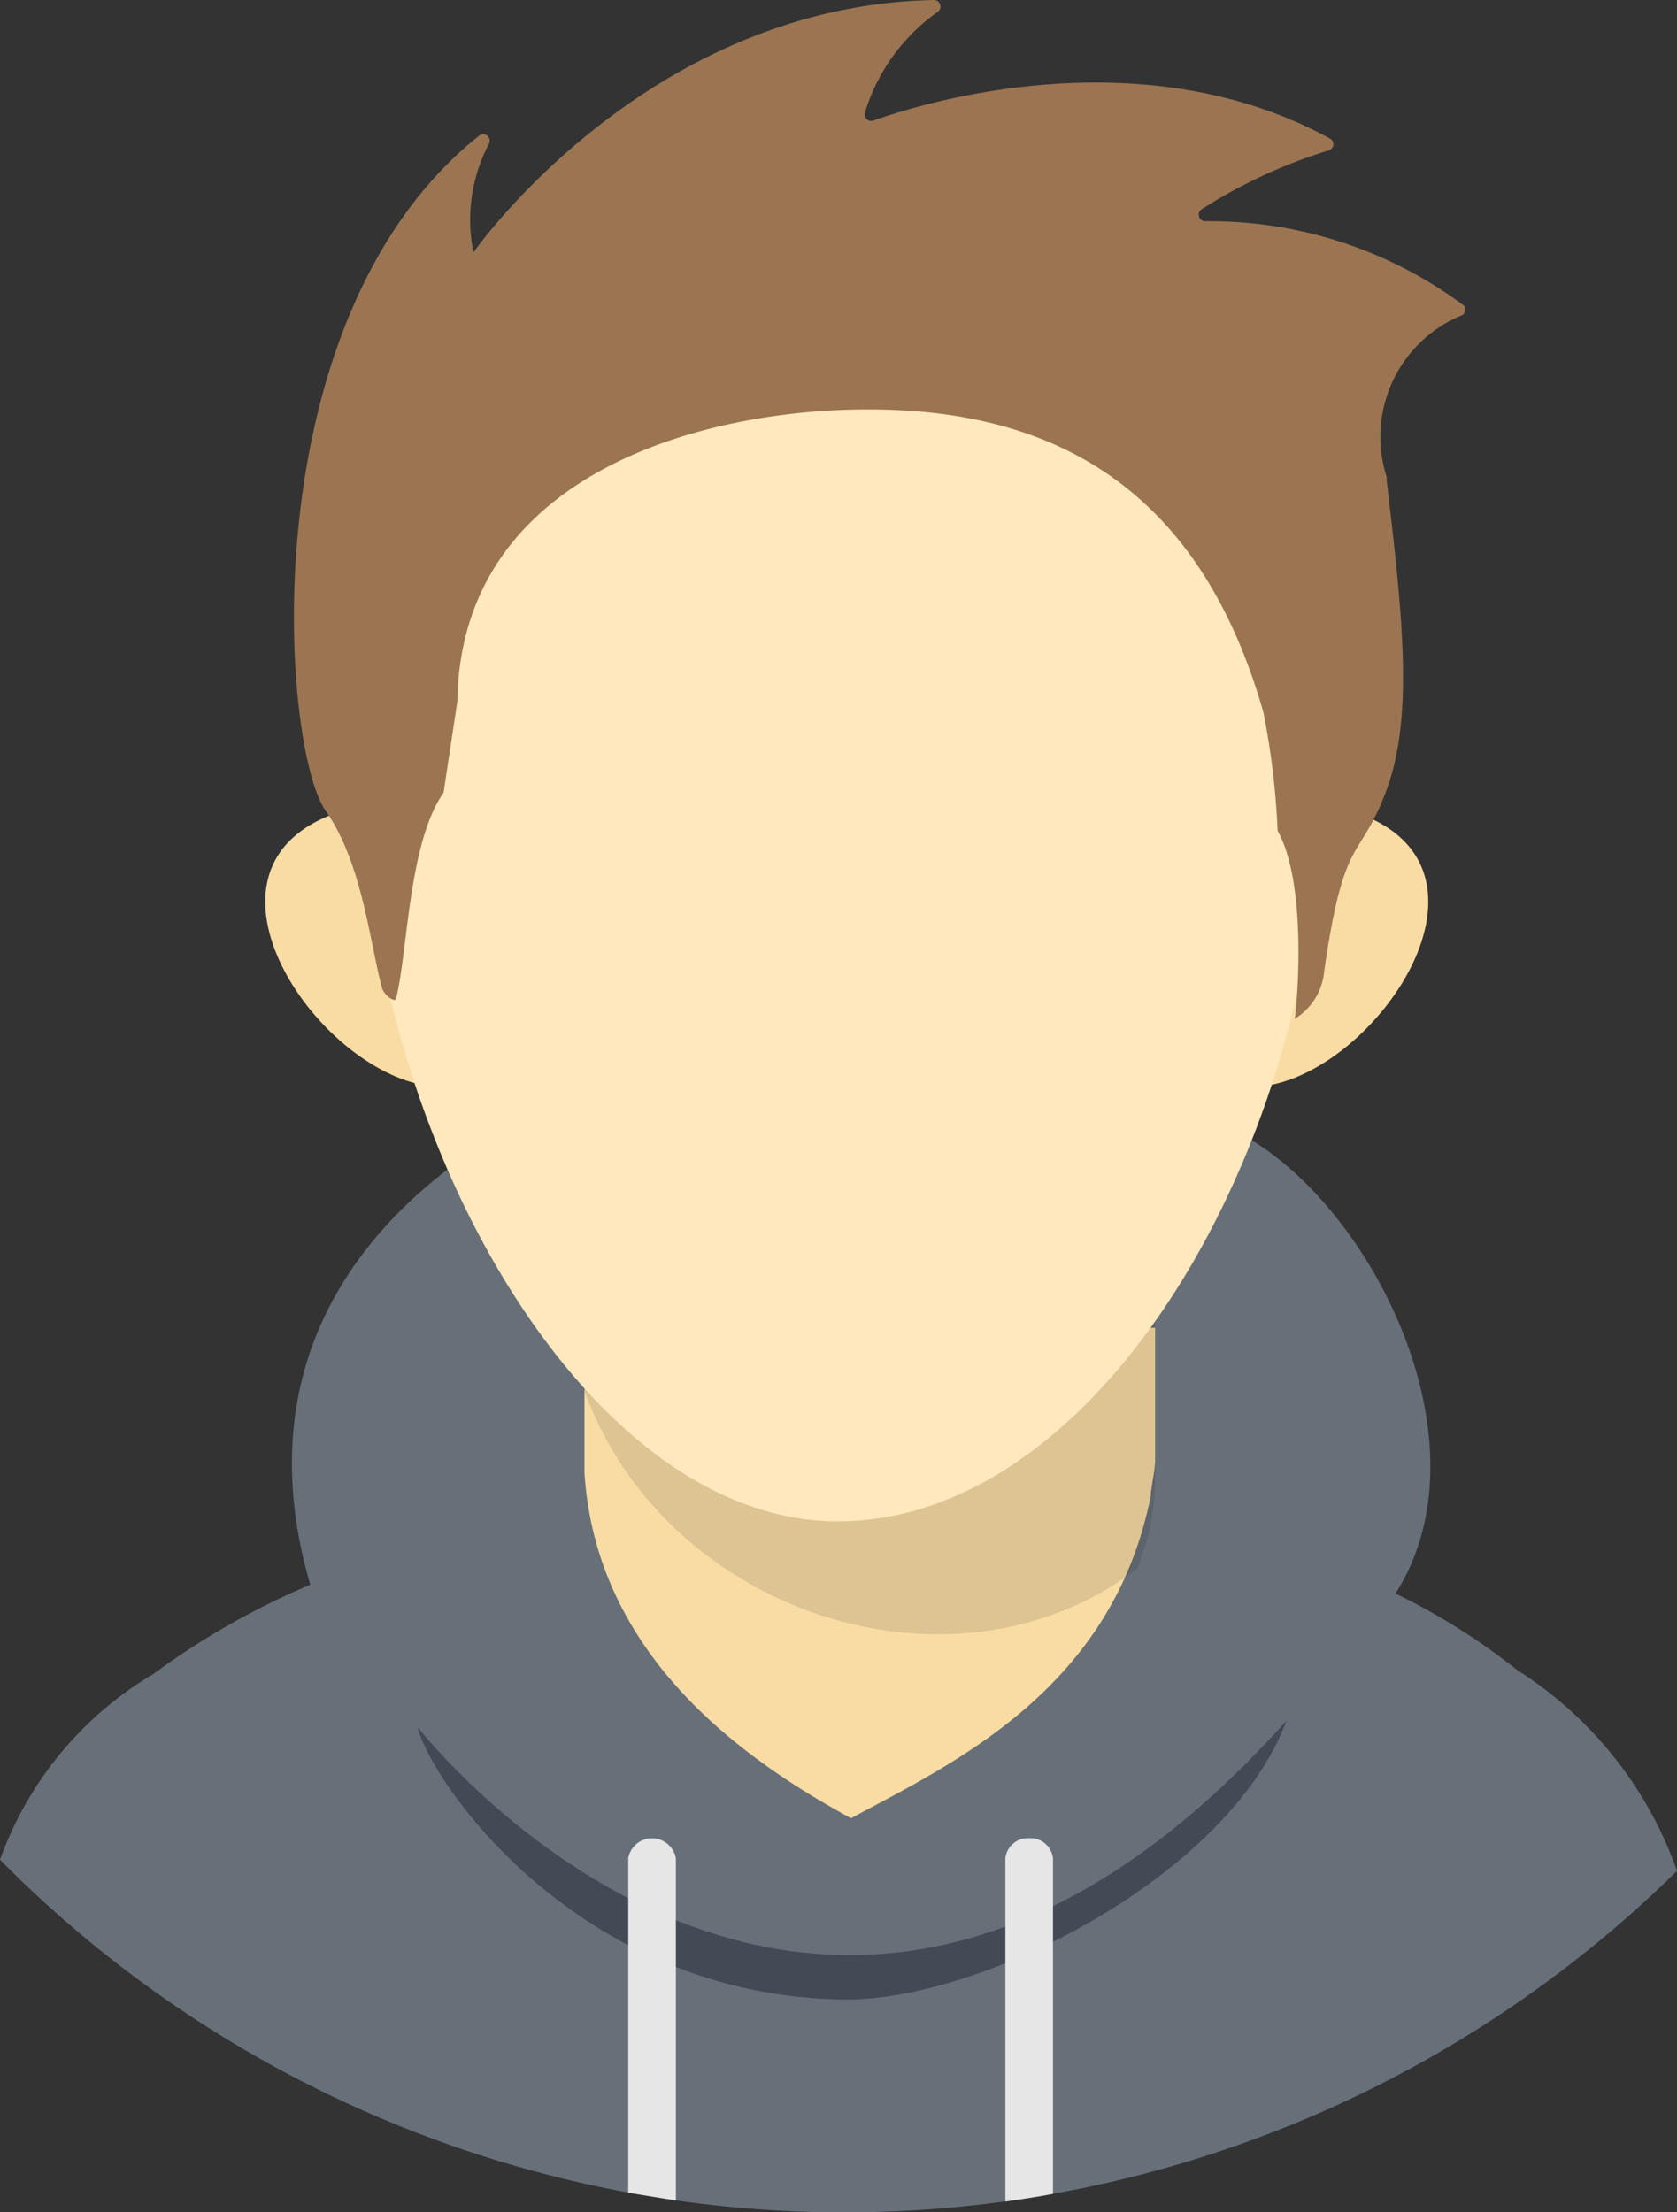 <svg id="Layer_1" data-name="Layer 1" xmlns="http://www.w3.org/2000/svg" viewBox="0 0 43.67 57.6"><rect x="0" y="0" width="43.67" height="57.6" fill="#333333" stroke="none"/><defs><style>.cls-1{fill:#677079;}.cls-2{fill:#f9dca4;}.cls-3{opacity:0.11;isolation:isolate;}.cls-4{fill:#ffe8be;}.cls-5{fill:#9b7451;}.cls-6{fill:#434955;}.cls-7{fill:#e6e6e6;}</style></defs><title>chuck-avatar</title><path class="cls-1" d="M52.59,52.91a30.9,30.9,0,0,1-43.67-.29,9.25,9.25,0,0,1,4-4.84A20,20,0,0,1,17,45.46c-2.2-7.55,3.78-11.26,6.07-12.33,0,3.49,3.26,1.17,7.31,1.22,3.34,0,9.94,3.39,9.94-1C44,34.4,48,41.39,45.26,45.69a17.19,17.19,0,0,1,3.18,2,10.2,10.2,0,0,1,4.15,5.22Z" transform="translate(-8.92 -4.2)"/><path class="cls-2" d="M24,38.68,39,38.77v3.49a3.4,3.4,0,0,1-.06.46l-.05.34,0,.07c-1,5.08-5.2,7-7.81,8.41-2.75-1.5-6.64-4.2-6.94-9l0-.06V38.68Z" transform="translate(-8.92 -4.2)"/><path class="cls-3" d="M39,38.62v4a6.92,6.92,0,0,1-.09,1.11,6.65,6.65,0,0,1-.38,1.32c-5.19,3.92-13.45.71-14.77-6Z" transform="translate(-8.92 -4.2)"/><path class="cls-2" d="M18.1,25.24c-4.94,1.27-.74,7.29,2.37,7.26A19.89,19.89,0,0,1,18.1,25.24Z" transform="translate(-8.92 -4.2)"/><path class="cls-2" d="M43.84,25.24c4.94,1.27.74,7.29-2.37,7.26A19.89,19.89,0,0,0,43.84,25.24Z" transform="translate(-8.92 -4.2)"/><path class="cls-4" d="M30.73,11.36c20.53,0,12.53,32.45,0,32.45C18.9,43.81,10.21,11.36,30.73,11.36Z" transform="translate(-8.92 -4.2)"/><path class="cls-5" d="M20.47,24.84c-.91,1.29-.93,4.12-1.23,5.33,0,.18-.32-.06-.37-.24-.31-1.12-.51-3.26-1.47-4.62-1.16-1.65-2-12.81,4-17.58a.17.17,0,0,1,.25.22,4.23,4.23,0,0,0-.4,2.82s4.48-6.43,12-6.57a.17.17,0,0,1,.1.3,5,5,0,0,0-1.91,2.64.17.17,0,0,0,.22.2c1.35-.48,7-2.2,11.88.46a.17.17,0,0,1,0,.31,13.45,13.45,0,0,0-3.33,1.54.17.17,0,0,0,.09.31,11.08,11.08,0,0,1,6.72,2.18.16.16,0,0,1-.06.28,3.42,3.42,0,0,0-1.93,4.2l0,.09c.42,3.54.7,6.15,0,8.05s-1.11,1.08-1.63,4.75a1.61,1.61,0,0,1-.77,1.22c0,.26.42-3.36-.44-4.9a20.1,20.1,0,0,0-.37-3.08c-1.69-5.95-5.58-7.9-10.32-7.89-4.1,0-10.58,1.57-10.67,7.6" transform="translate(-8.92 -4.2)"/><path class="cls-6" d="M19.79,49.16S30.21,62.64,42.42,49c-1.48,4-7.84,7.27-11.48,7.26C24,56.2,20.15,50.62,19.79,49.16Z" transform="translate(-8.92 -4.2)"/><path class="cls-7" d="M36.34,61.32c-.41.08-.83.14-1.24.2V52.58a.59.59,0,0,1,.62-.52.59.59,0,0,1,.62.52Zm-9.82.17-1.24-.2V52.58a.63.63,0,0,1,1.24,0Z" transform="translate(-8.92 -4.2)"/></svg>